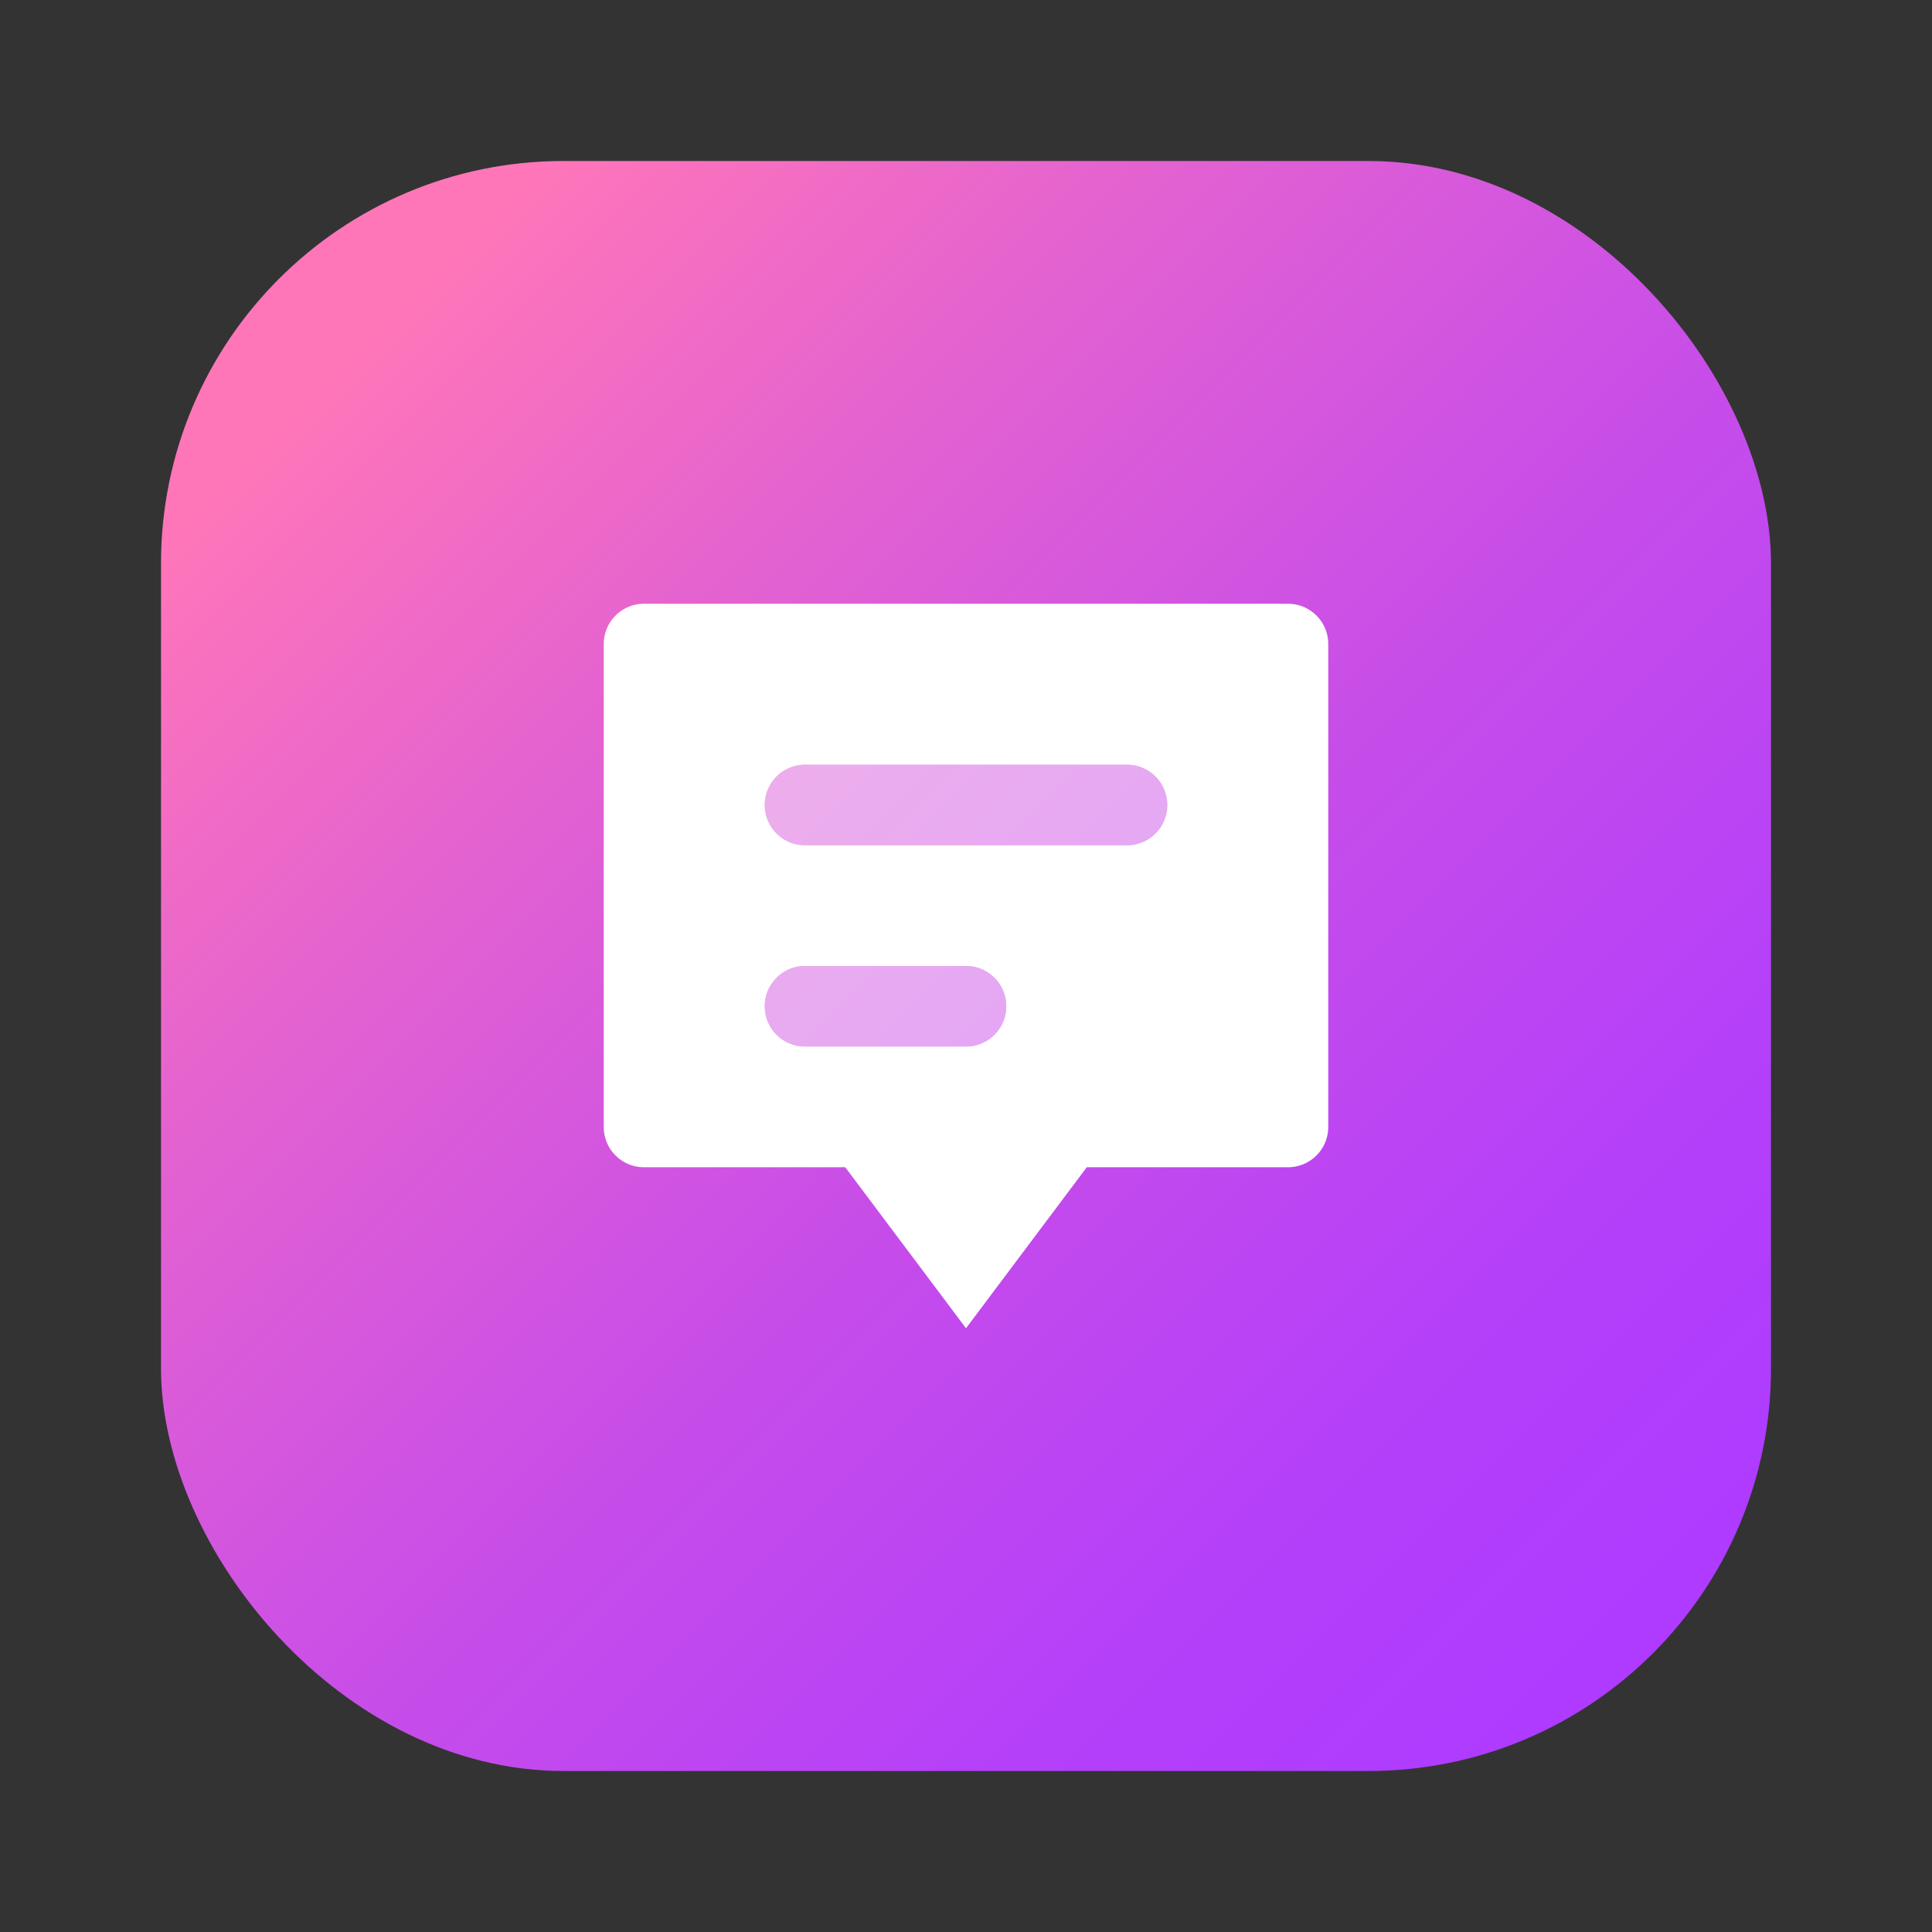 <svg height="512" viewBox="0 0 48 48" width="512" xmlns="http://www.w3.org/2000/svg" xmlns:xlink="http://www.w3.org/1999/xlink"><rect x="0" y="0" width="48" height="48" fill="#333333" stroke="none"/><linearGradient id="a" gradientUnits="userSpaceOnUse" x1="8.609" x2="40.619" y1="8.609" y2="40.619"><stop offset="0" stop-color="#ff76b8"/><stop offset=".227" stop-color="#e563cf"/><stop offset=".54" stop-color="#c74de9"/><stop offset=".809" stop-color="#b540f9"/><stop offset="1" stop-color="#ae3bff"/></linearGradient><rect fill="url(#a)" height="40" rx="10" width="40" x="4" y="4"/><g fill="#fff"><path d="m32 15h-16a1 1 0 0 0 -1 1v12a1 1 0 0 0 1 1h5l3 4 3-4h5a1 1 0 0 0 1-1v-12a1 1 0 0 0 -1-1zm-8 11h-4a1 1 0 0 1 0-2h4a1 1 0 0 1 0 2zm4-5h-8a1 1 0 0 1 0-2h8a1 1 0 0 1 0 2z"/><path d="m20 19h8a1 1 0 0 1 0 2h-8a1 1 0 0 1 0-2z" opacity=".5"/><path d="m20 24h4a1 1 0 0 1 0 2h-4a1 1 0 0 1 0-2z" opacity=".5"/></g></svg>
